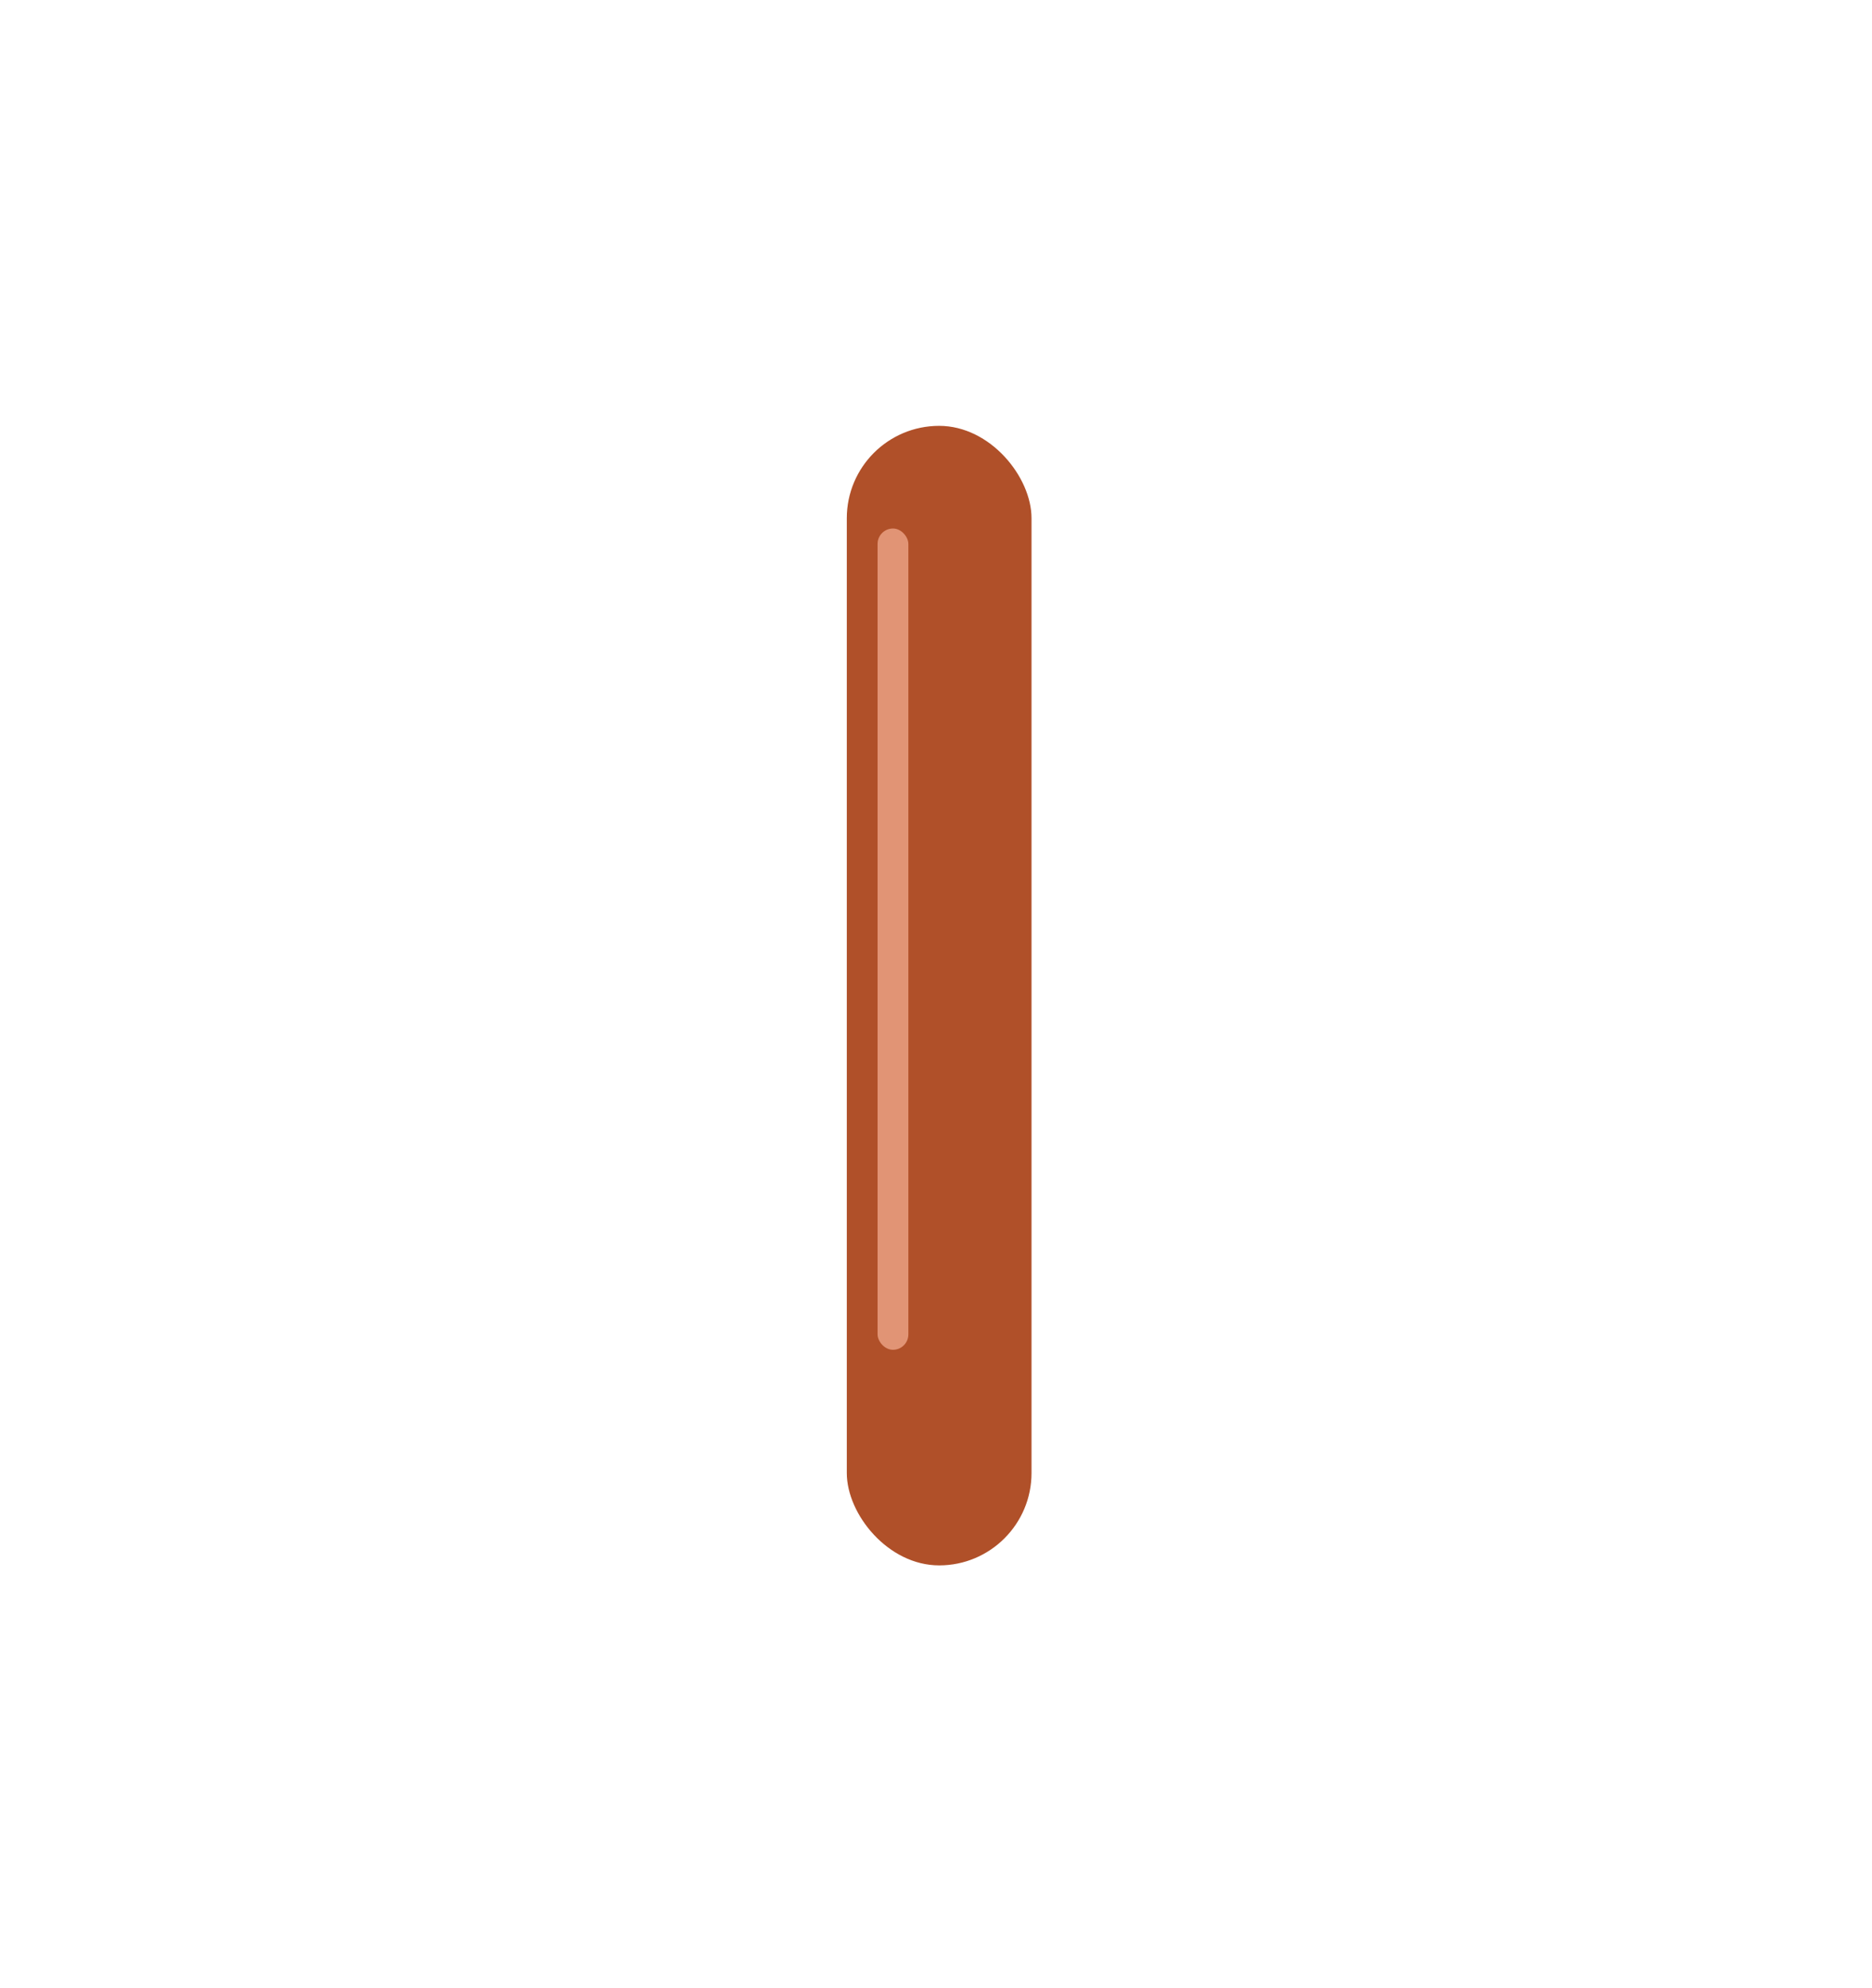 <svg width="146" height="155" viewBox="0 0 146 155" fill="none" xmlns="http://www.w3.org/2000/svg">
<g filter="url(#filter0_d)">
<path d="M65.846 117.245C65.846 115.919 66.921 114.844 68.247 114.844C69.573 114.844 70.648 115.919 70.648 117.245V127.65C70.648 128.976 69.573 130.051 68.247 130.051C66.921 130.051 65.846 128.976 65.846 127.65V117.245Z" fill="white"/>
<path d="M19.019 27.237C17.11 23.752 22.518 23.276 26.176 22.484C26.46 22.484 33.696 21.217 41.921 20.362C41.444 20.673 37.629 21.465 33.81 23.276C30.47 24.861 29.516 25.653 25.699 28.426C24.563 29.25 21.404 31.594 19.019 27.237Z" fill="white"/>
<path d="M68.163 30.802C68.64 27.369 67.304 20.345 58.143 19.712C53.519 19.392 47.493 19.782 41.921 20.362M41.921 20.362C33.696 21.217 26.46 22.484 26.176 22.484C22.518 23.276 17.11 23.752 19.019 27.237C21.404 31.594 24.563 29.25 25.699 28.426C29.516 25.653 30.47 24.861 33.81 23.276C37.629 21.465 41.444 20.673 41.921 20.362Z" stroke="white" stroke-width="6"/>
<path d="M117.475 27.237C119.383 23.752 113.976 23.276 110.318 22.484C110.033 22.484 102.797 21.217 94.573 20.362C95.05 20.673 98.864 21.465 102.684 23.276C106.024 24.861 106.978 25.653 110.795 28.426C111.93 29.25 115.089 31.594 117.475 27.237Z" fill="white"/>
<path d="M68.33 30.802C67.853 27.369 69.189 20.345 78.35 19.712C82.975 19.392 89.001 19.782 94.573 20.362M94.573 20.362C102.797 21.217 110.033 22.484 110.318 22.484C113.976 23.276 119.383 23.752 117.475 27.237C115.089 31.594 111.93 29.25 110.795 28.426C106.978 25.653 106.024 24.861 102.684 23.276C98.864 21.465 95.05 20.673 94.573 20.362Z" stroke="white" stroke-width="6"/>
<rect x="61.043" y="29.201" width="14.407" height="88.844" rx="7.204" fill="#B05029"/>
<rect x="63.444" y="37.205" width="2.401" height="64.031" rx="1.201" fill="#E19475"/>
</g>
<defs>
<filter id="filter0_d" x="0.621" y="0.597" width="145.252" height="153.454" filterUnits="userSpaceOnUse" color-interpolation-filters="sRGB">
<feFlood flood-opacity="0" result="BackgroundImageFix"/>
<feColorMatrix in="SourceAlpha" type="matrix" values="0 0 0 0 0 0 0 0 0 0 0 0 0 0 0 0 0 0 127 0"/>
<feOffset dx="5" dy="4"/>
<feGaussianBlur stdDeviation="10"/>
<feColorMatrix type="matrix" values="0 0 0 0 0 0 0 0 0 0 0 0 0 0 0 0 0 0 0.25 0"/>
<feBlend mode="normal" in2="BackgroundImageFix" result="effect1_dropShadow"/>
<feBlend mode="normal" in="SourceGraphic" in2="effect1_dropShadow" result="shape"/>
</filter>
</defs>
</svg>

